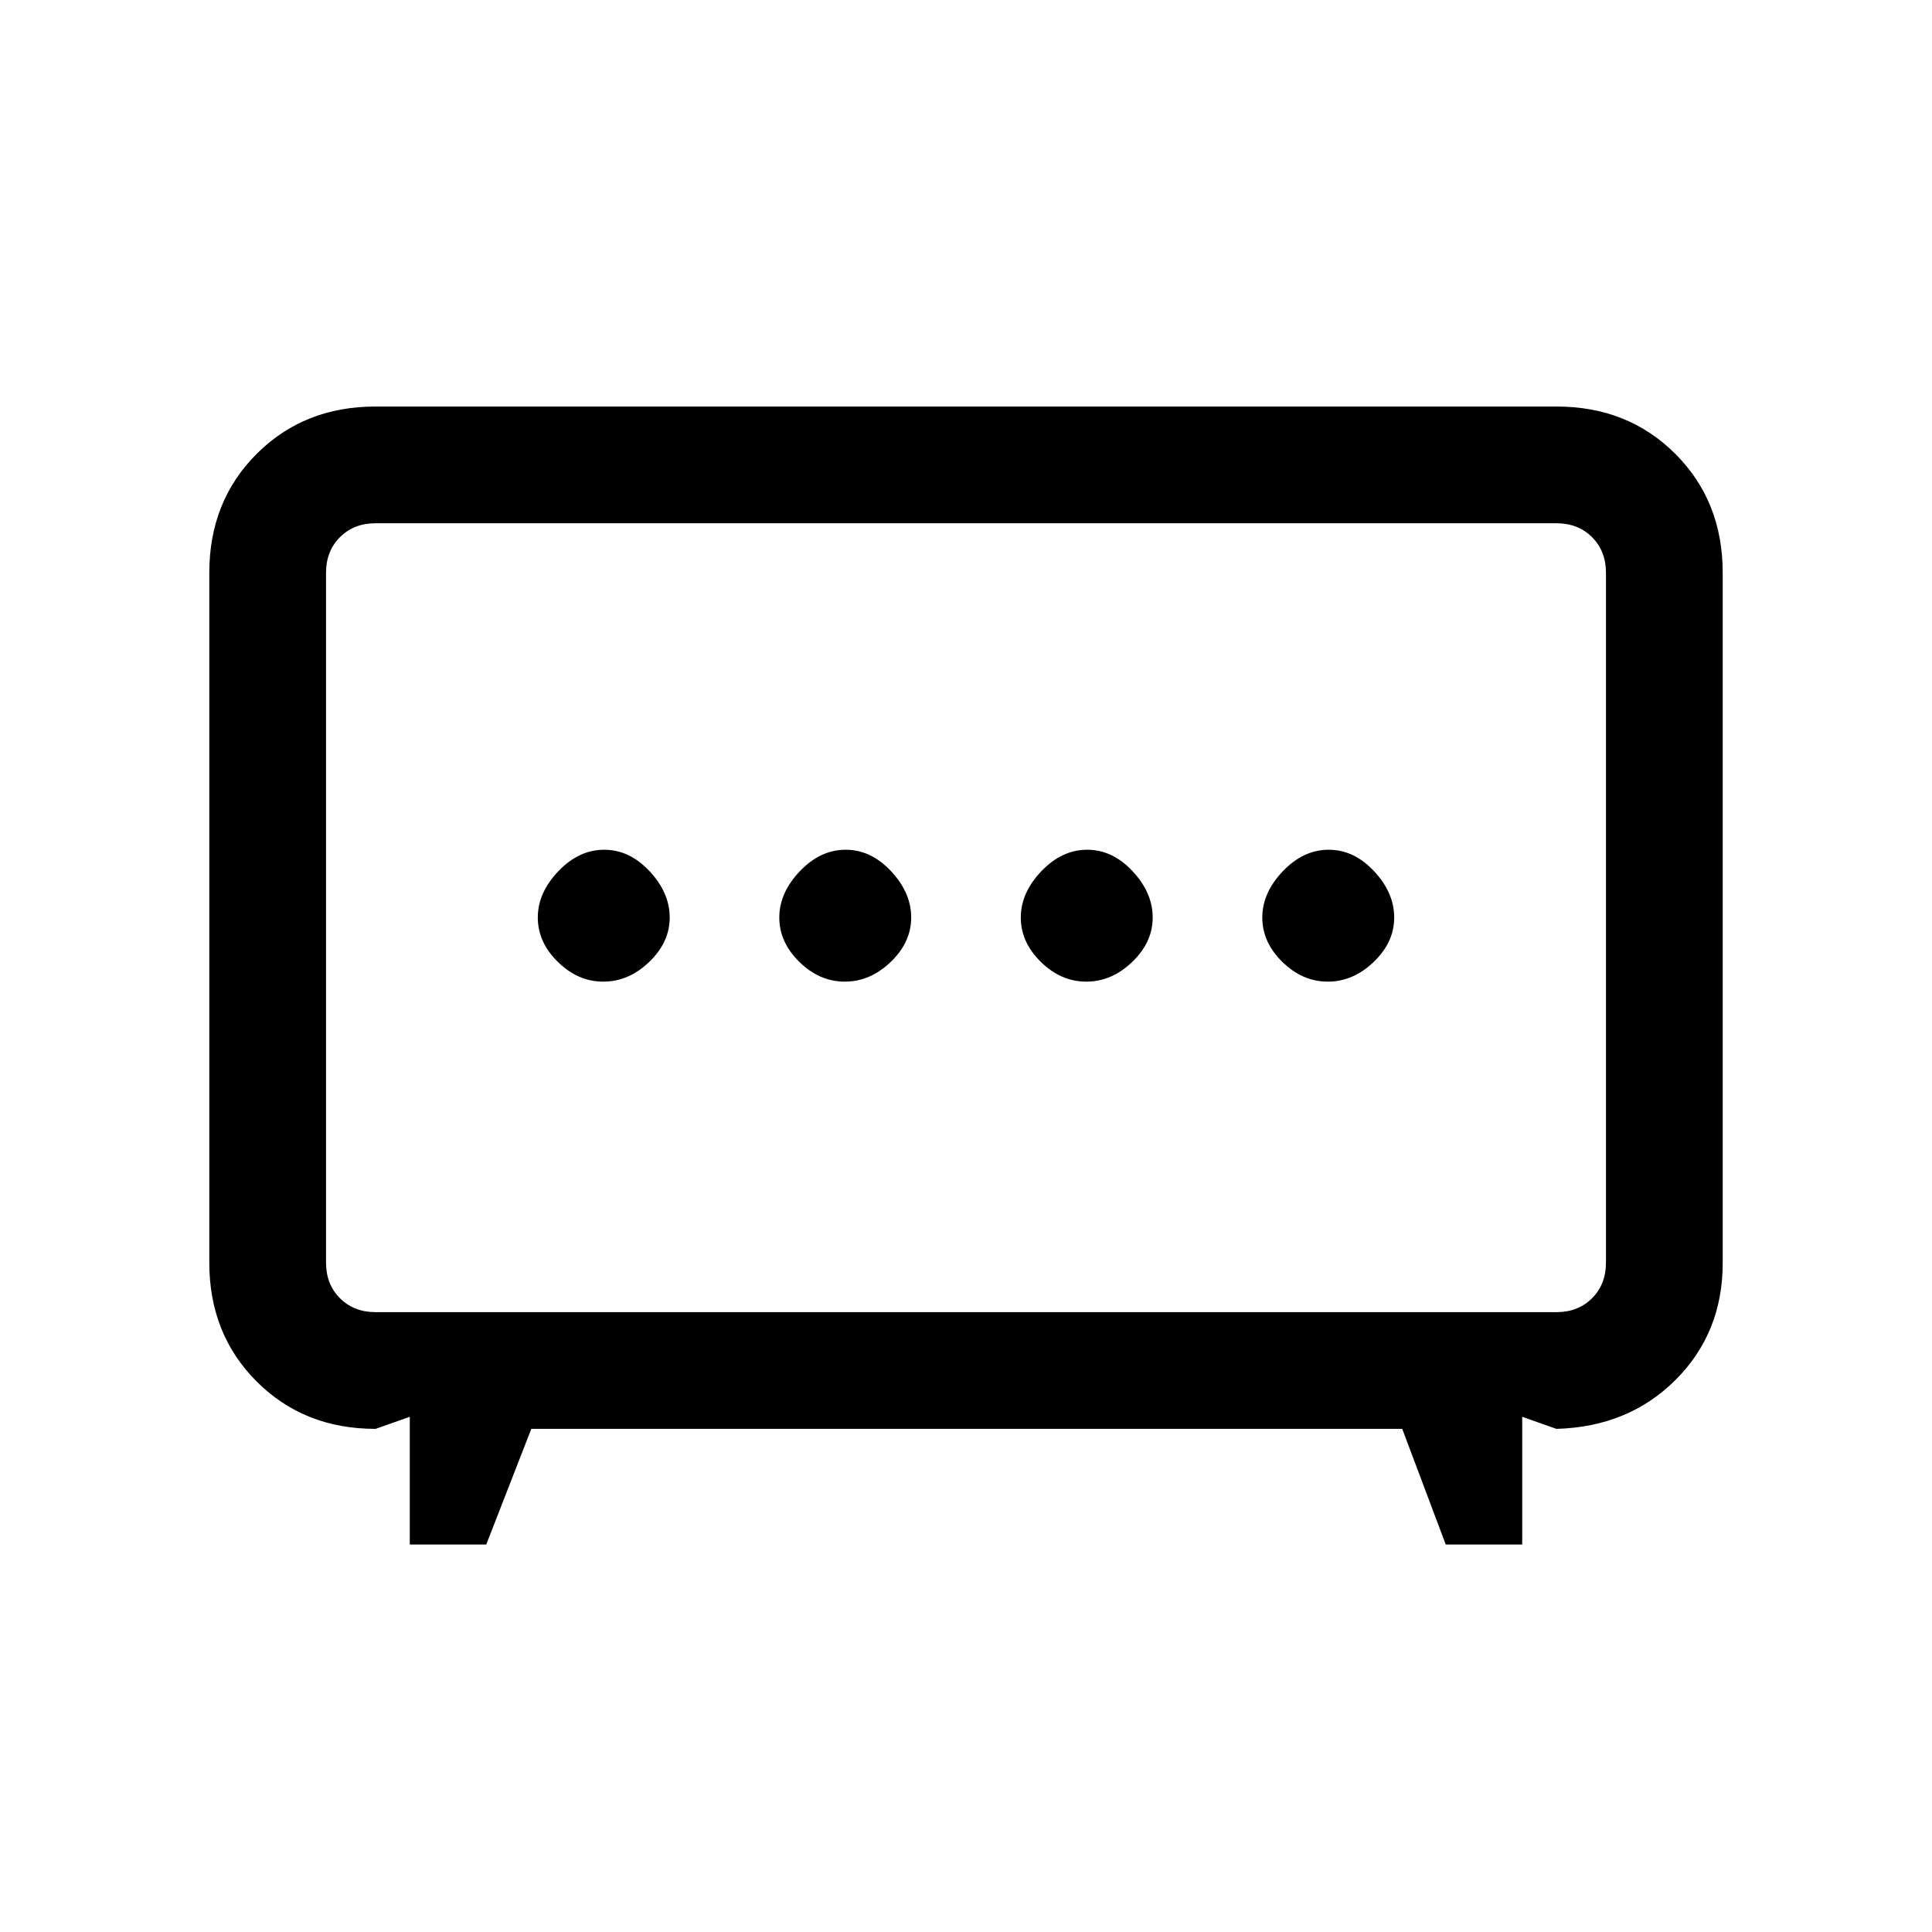<svg xmlns="http://www.w3.org/2000/svg" height="20" viewBox="0 -960 960 960" width="20"><path d="M419.79-472.23q12.59 0 22.79-9.78 10.19-9.78 10.19-22.08 0-12.29-9.98-22.99-9.98-10.69-22.58-10.69-12.59 0-22.79 10.69-10.19 10.7-10.19 22.99 0 12.3 9.98 22.08 9.98 9.78 22.58 9.78Zm120 0q12.59 0 22.79-9.78 10.19-9.78 10.19-22.08 0-12.29-9.98-22.99-9.98-10.69-22.58-10.69-12.59 0-22.79 10.69-10.19 10.7-10.19 22.99 0 12.3 9.98 22.08 9.98 9.78 22.58 9.78Zm-240 0q12.59 0 22.79-9.78 10.19-9.78 10.19-22.08 0-12.29-9.98-22.99-9.98-10.69-22.58-10.69-12.59 0-22.79 10.69-10.19 10.7-10.19 22.99 0 12.3 9.98 22.08 9.98 9.78 22.58 9.78Zm360 0q12.59 0 22.79-9.78 10.19-9.78 10.19-22.08 0-12.29-9.98-22.99-9.98-10.69-22.58-10.69-12.59 0-22.79 10.69-10.19 10.7-10.19 22.99 0 12.3 9.98 22.08 9.98 9.78 22.58 9.78ZM203.62-192.54V-256l-17 6q-35.55 0-59.09-23.53Q104-297.07 104-332.62v-342.76q0-35.55 23.53-59.09Q151.07-758 186.62-758h586.76q35.55 0 59.09 23.53Q856-710.93 856-675.38v342.95q0 34.66-23.38 58.05Q809.23-251 773.38-250l-17-6v63.46h-38L696.77-250H264l-22.38 57.46h-38Zm-17-115.46h586.76q10.77 0 17.7-6.92 6.92-6.93 6.92-17.7v-342.76q0-10.77-6.92-17.7-6.93-6.92-17.7-6.92H186.62q-10.77 0-17.7 6.92-6.92 6.93-6.92 17.7v342.76q0 10.77 6.92 17.7 6.93 6.92 17.7 6.92ZM480-504Z"/></svg>
